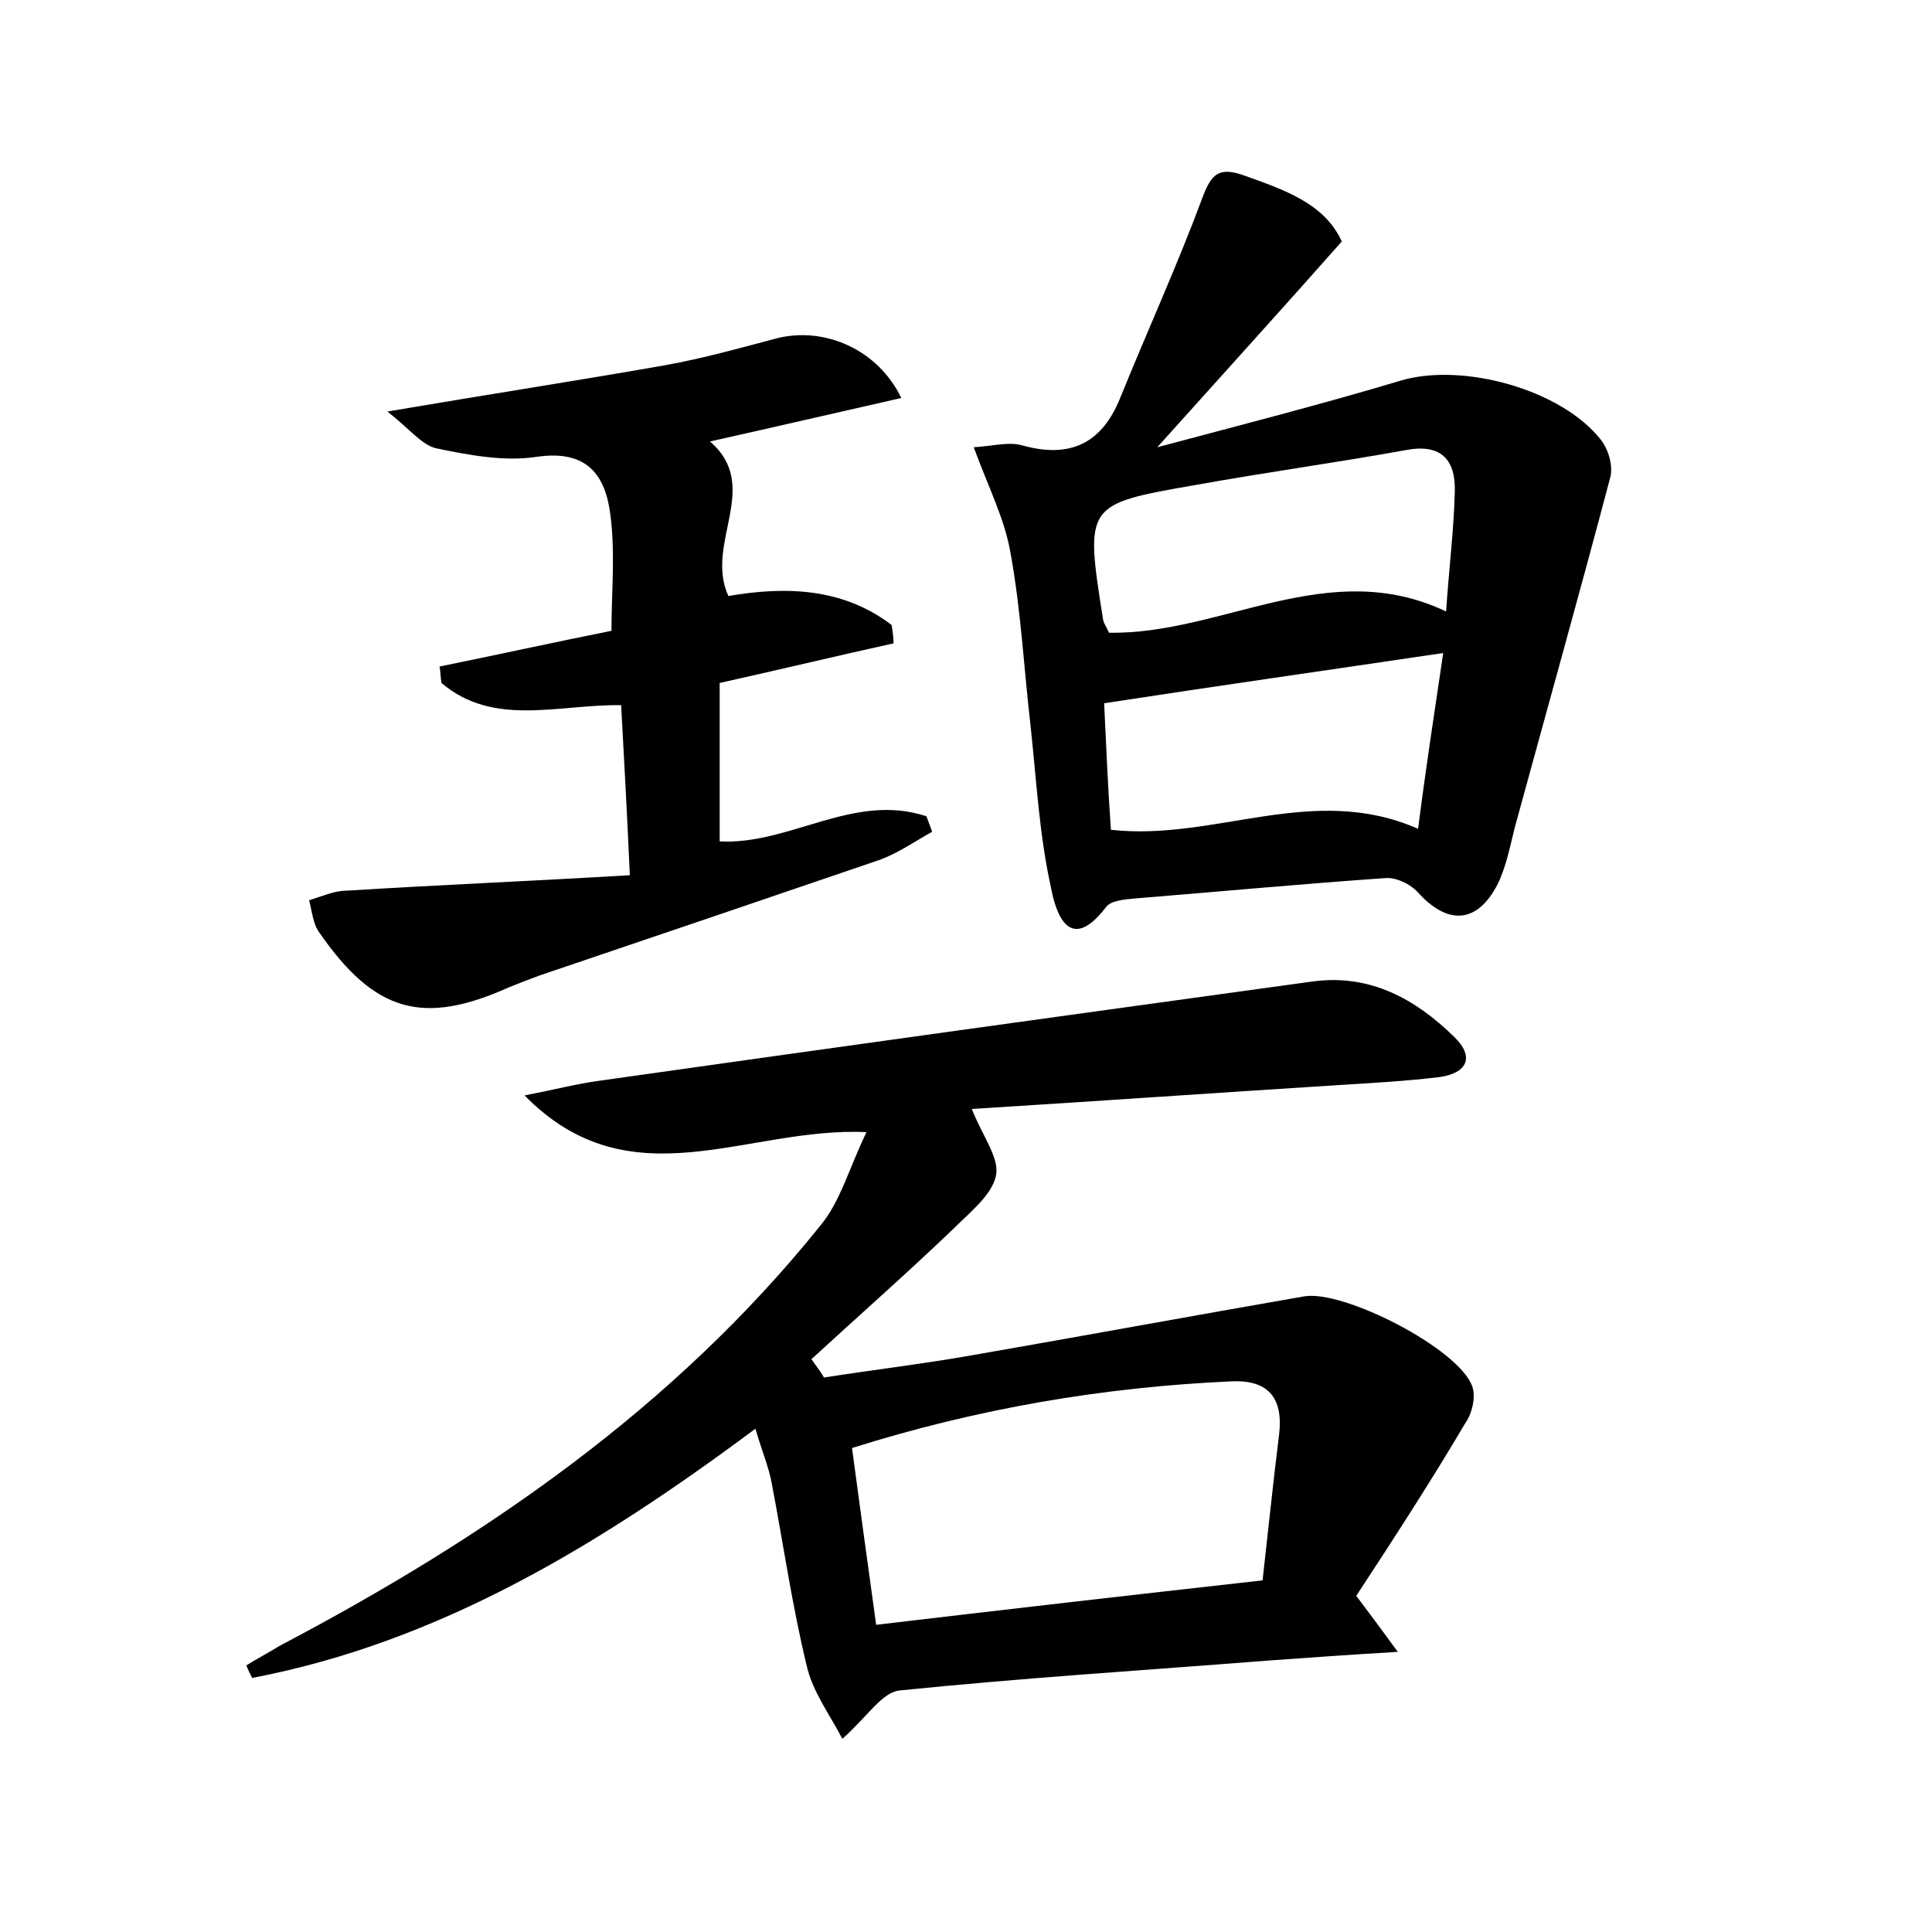 <?xml version="1.0" encoding="utf-8"?>
<!-- Generator: Adobe Illustrator 22.0.0, SVG Export Plug-In . SVG Version: 6.00 Build 0)  -->
<svg version="1.1" id="图层_1" xmlns="http://www.w3.org/2000/svg" xmlns:xlink="http://www.w3.org/1999/xlink" x="0px" y="0px"
	 viewBox="0 0 200 200" style="enable-background:new 0 0 200 200;" xml:space="preserve">
<style type="text/css">
	.st0{fill:#FFFFFF;}
</style>
<g>
	
	<path d="M140.4,165.2c1.8,2.4,2.7,3.6,4.3,5.8c-5.1,0.3-9.2,0.6-13.4,0.9c-12.7,1-25.5,1.8-38.2,3.1c-1.8,0.2-3.3,2.7-5.9,5
		c-1.3-2.5-3.1-4.9-3.7-7.6c-1.5-6.2-2.4-12.5-3.6-18.8c-0.3-1.7-1-3.3-1.7-5.7c-16.1,12-32.7,22.1-52.1,25.8
		c-0.2-0.4-0.4-0.8-0.6-1.3c1.1-0.7,2.3-1.3,3.4-2c21.3-11.2,40.8-24.6,56-43.5c2.1-2.5,3-6,4.8-9.7c-12.4-0.6-24.4,7.4-35.4-3.8
		c3.1-0.6,5.4-1.2,7.6-1.5c24.7-3.5,49.3-6.9,74-10.3c5.9-0.8,10.6,1.8,14.6,5.7c2.2,2.1,1.4,3.8-1.5,4.2c-3.3,0.4-6.7,0.6-10,0.8
		c-12.7,0.8-25.5,1.7-38.4,2.5c1.1,2.8,2.9,5.1,2.5,6.9c-0.4,2-2.7,3.8-4.4,5.5c-4.8,4.6-9.8,9-14.7,13.5c0.4,0.6,0.9,1.2,1.3,1.9
		c5.1-0.8,10.2-1.4,15.3-2.3c11.5-2,22.9-4.1,34.4-6.1c4.1-0.7,16,5.4,17.4,9.3c0.4,1.1,0,2.8-0.7,3.8
		C148.1,153.4,144.2,159.4,140.4,165.2z M130.7,163.6c0.6-5.3,1.1-10.2,1.7-15c0.5-4-1.2-5.8-5-5.6c-13.2,0.6-26.2,2.8-39.2,6.9
		c0.8,6,1.6,11.8,2.5,18.3C104.2,166.6,117.3,165.1,130.7,163.6z"/>
	<path d="M119.8,46.3c9-2.4,17.2-4.5,25.2-6.9c6.4-1.9,16.6,0.9,20.7,6.1c0.8,1,1.3,2.7,1,3.9c-3.2,12.1-6.6,24.2-9.9,36.3
		c-0.5,2-0.9,4.1-1.8,5.9c-2.1,4-5.1,4.2-8.2,0.8c-0.8-0.9-2.3-1.6-3.4-1.5c-8.6,0.6-17.2,1.4-25.8,2.1c-1.1,0.1-2.6,0.2-3.1,0.9
		c-4,5.2-5.3,0.1-5.7-2c-1.2-5.4-1.5-11-2.1-16.6c-0.7-6-1-12.1-2.1-18.1c-0.6-3.5-2.3-6.8-3.8-10.9c1.8-0.1,3.6-0.6,5-0.2
		c5,1.4,8.3-0.2,10.2-5c2.8-6.9,5.9-13.7,8.5-20.7c0.9-2.4,1.7-3.1,4.1-2.3c4.2,1.5,8.5,2.9,10.3,6.9
		C132.8,31.9,126.8,38.5,119.8,46.3z M149.7,63.3c0.3-4.5,0.8-8.4,0.9-12.4c0.1-3.4-1.5-5-5.1-4.3c-7.2,1.3-14.5,2.3-21.7,3.6
		c-11.5,2-11.5,2-9.6,14c0.1,0.4,0.4,0.8,0.6,1.3C126.5,65.7,137.5,57.5,149.7,63.3z M149.4,67.6c-12.1,1.8-23.4,3.4-35.1,5.2
		c0.2,4.3,0.4,8.8,0.7,13.1c10.8,1.2,20.9-4.9,31.8-0.1C147.6,79.5,148.5,73.7,149.4,67.6z"/>
	<path d="M40.1,42.6c10.6-1.8,19.7-3.2,28.8-4.8c3.9-0.7,7.8-1.8,11.6-2.8c4.9-1.2,10.4,1.2,12.8,6.2c-6.6,1.5-13.1,3-19.8,4.5
		c5.4,4.7-0.6,10.5,1.9,16c5.8-1,11.8-0.9,16.9,3c0.1,0.6,0.2,1.3,0.2,1.9c-5.9,1.3-11.7,2.7-18,4.1c0,5.5,0,11,0,16.4
		c7.2,0.4,13.9-5.1,21.4-2.6c0.2,0.5,0.4,1.1,0.6,1.6c-1.8,1-3.5,2.2-5.4,2.9C79.4,93,67.6,97,55.8,101c-1.1,0.4-2.1,0.8-3.1,1.2
		c-8.9,4-13.9,2.6-19.6-5.6c-0.7-0.9-0.8-2.3-1.1-3.4c1.3-0.4,2.6-1,3.9-1c9.6-0.6,19.3-1,29.3-1.6c-0.3-6.7-0.6-12.1-0.9-17.6
		c-6.5-0.1-13.2,2.3-18.6-2.3c-0.1-0.6-0.1-1.2-0.2-1.7c5.9-1.2,11.8-2.5,17.8-3.7c0-4,0.4-8-0.1-11.9c-0.5-4.2-2.4-6.9-7.7-6.1
		c-3.4,0.5-7-0.2-10.4-0.9C43.6,46,42.4,44.4,40.1,42.6z"/>
	
	
	
</g>
</svg>
